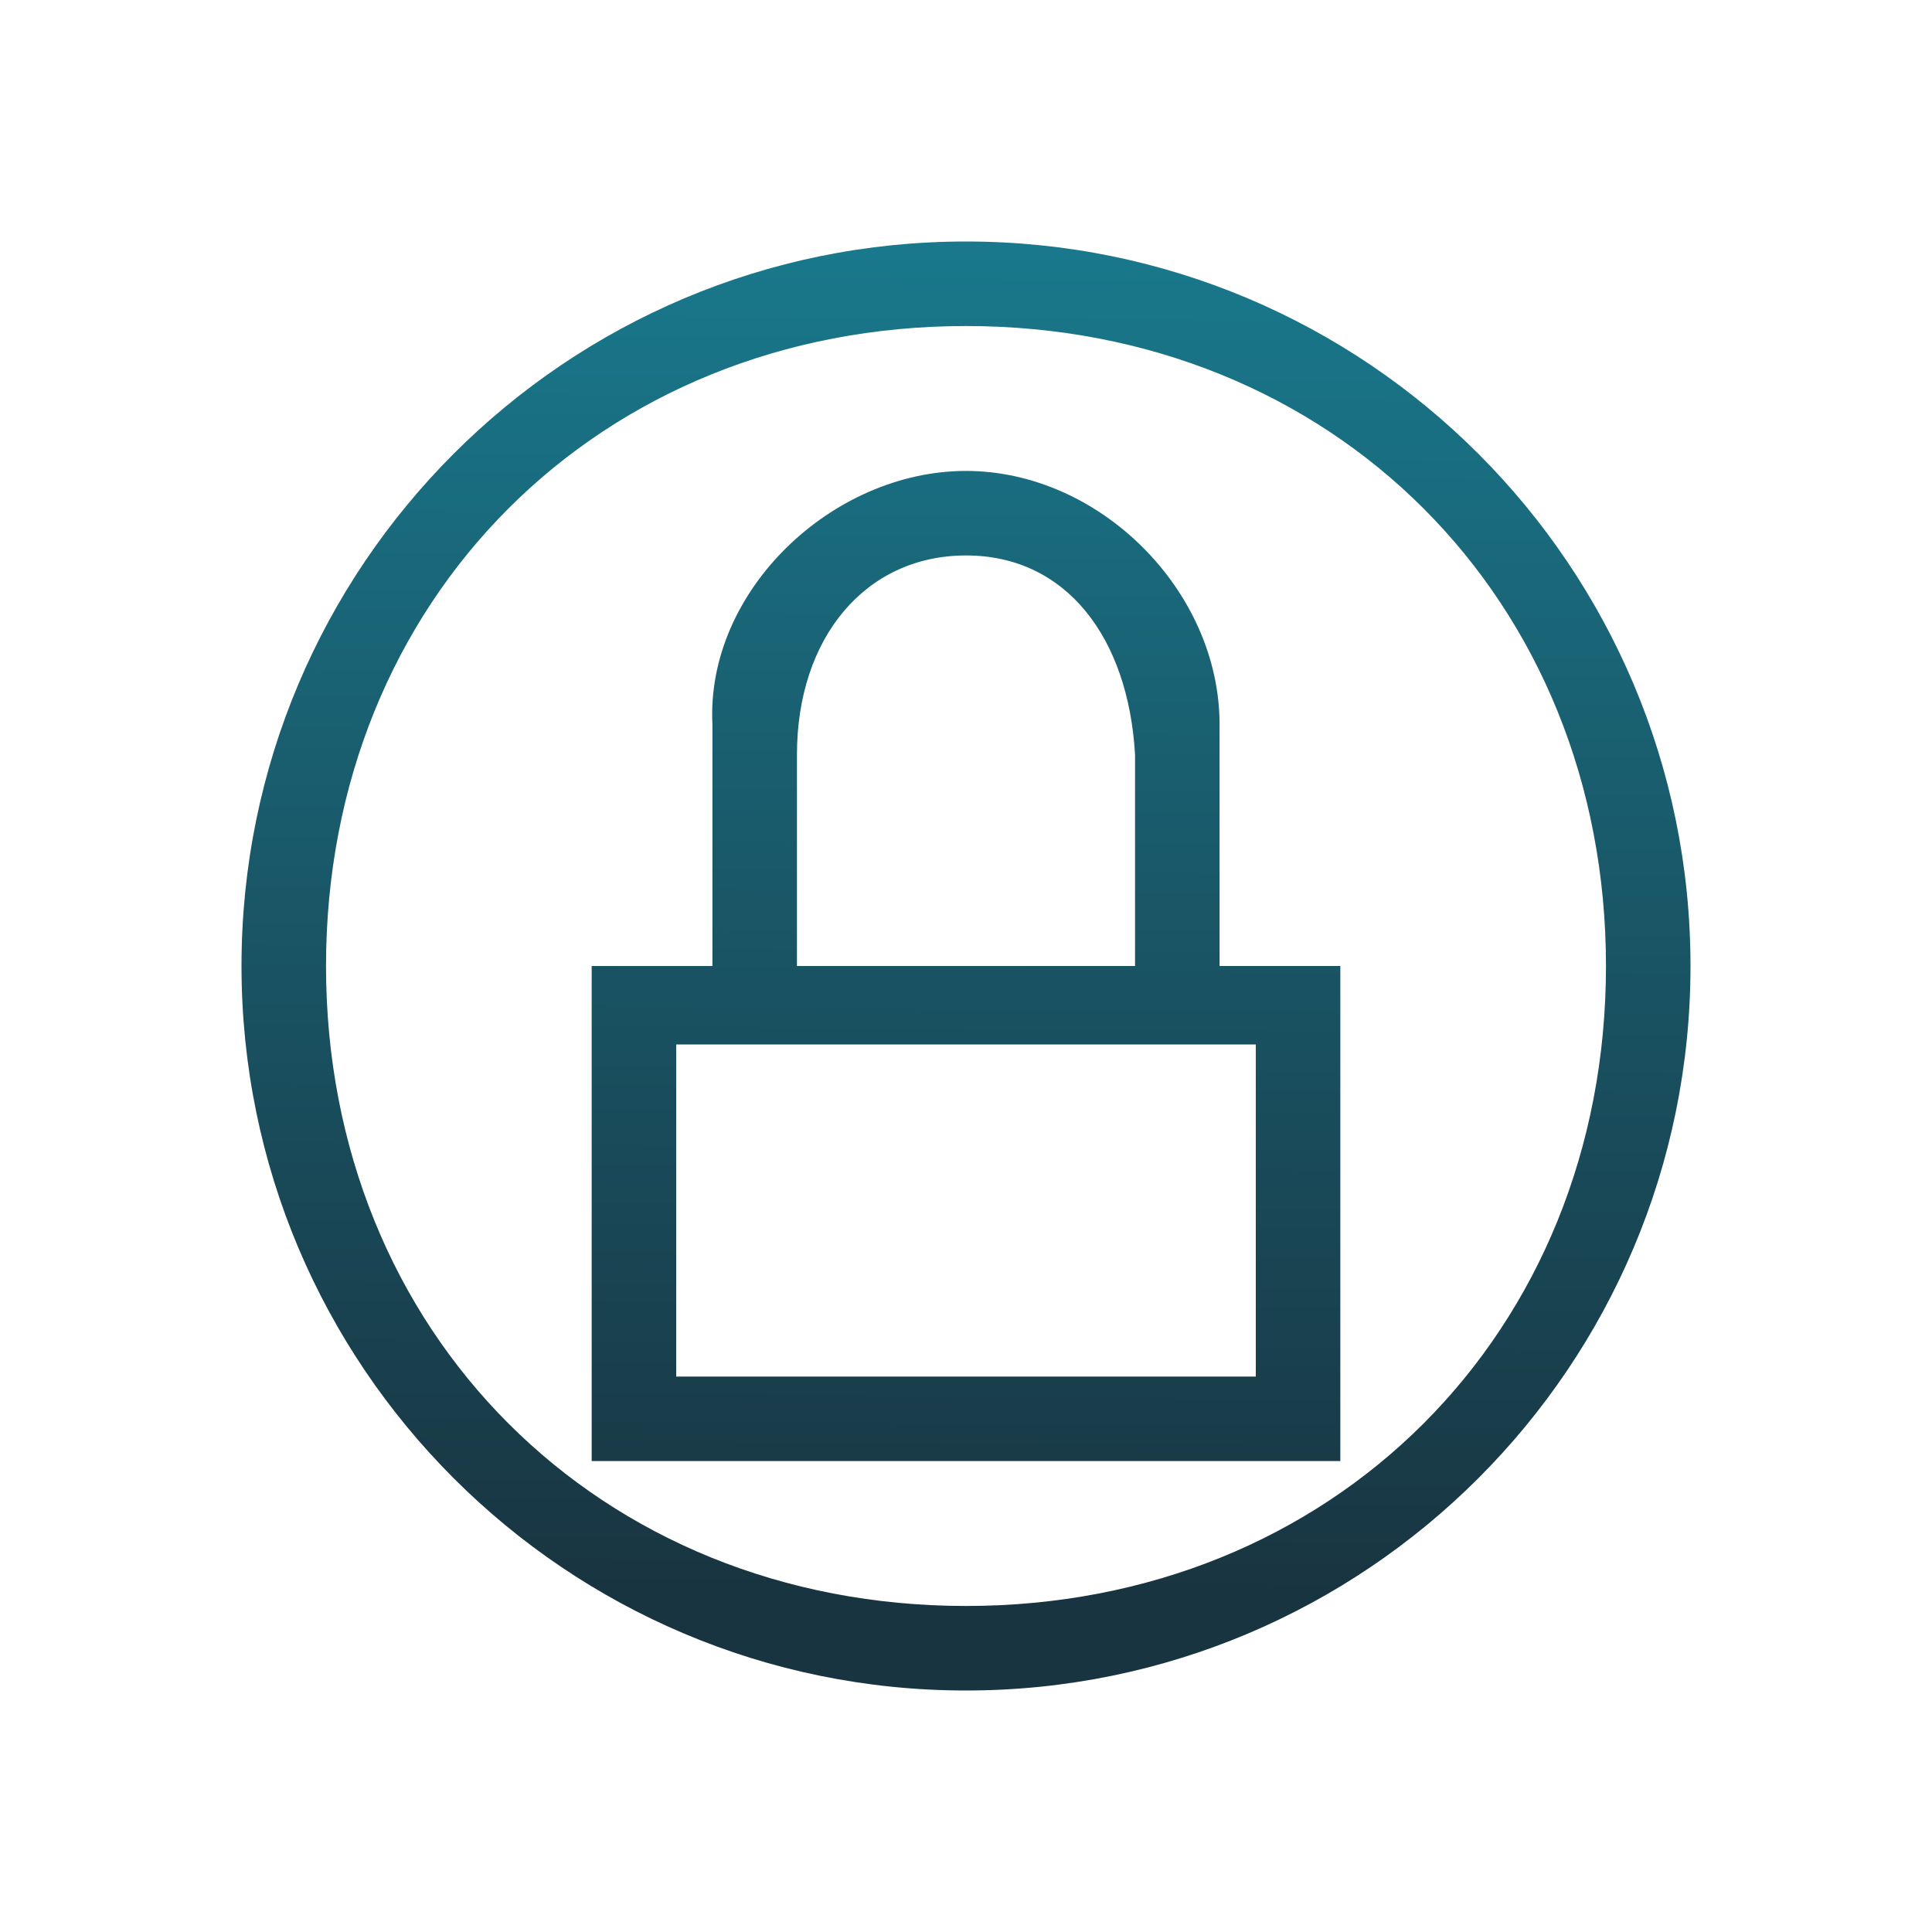 <?xml version="1.0" encoding="UTF-8" standalone="no"?>
<svg
   xmlns:dc="http://purl.org/dc/elements/1.1/"
   xmlns:cc="http://creativecommons.org/ns#"
   xmlns:rdf="http://www.w3.org/1999/02/22-rdf-syntax-ns#"
   xmlns:svg="http://www.w3.org/2000/svg"
   xmlns="http://www.w3.org/2000/svg"
   xmlns:xlink="http://www.w3.org/1999/xlink"
   xmlns:sodipodi="http://sodipodi.sourceforge.net/DTD/sodipodi-0.dtd"
   xmlns:inkscape="http://www.inkscape.org/namespaces/inkscape"
   viewBox="0 0 32 32"
   version="1.1"
   id="svg6"
   sodipodi:docname="system-lock-screen.svg"
   inkscape:version="0.92.4 (5da689c313, 2019-01-14)">
  <sodipodi:namedview
     pagecolor="#ffffff"
     bordercolor="#666666"
     borderopacity="1"
     objecttolerance="10"
     gridtolerance="10"
     guidetolerance="10"
     inkscape:pageopacity="0"
     inkscape:pageshadow="2"
     inkscape:window-width="1920"
     inkscape:window-height="1028"
     id="namedview8"
     showgrid="false"
     inkscape:zoom="23.747441"
     inkscape:cx="14.493312"
     inkscape:cy="12.684716"
     inkscape:window-x="0"
     inkscape:window-y="0"
     inkscape:window-maximized="1"
     inkscape:current-layer="svg6" />
  <defs
     id="defs3051">
    <linearGradient
       inkscape:collect="always"
       id="linearGradient820">
      <stop
         style="stop-color:#006a80;stop-opacity:1"
         offset="0"
         id="stop816" />
      <stop
         style="stop-color:#001e2c;stop-opacity:1"
         offset="1"
         id="stop818" />
    </linearGradient>
    <style
       type="text/css"
       id="current-color-scheme">
      .ColorScheme-Text {
        color:#eff0f1;
      }
      </style>
    <linearGradient
       inkscape:collect="always"
       xlink:href="#linearGradient820"
       id="linearGradient822"
       x1="16"
       y1="4"
       x2="15.83"
       y2="26.359"
       gradientUnits="userSpaceOnUse" />
  </defs>
  <path
     style="color:#eff0f1;opacity:0.9;fill:url(#linearGradient822);fill-opacity:1;stroke:none"
     d="M 16,4 C 9.373,4 4,9.373 4,16 4,22.627 9.373,28 16,28 22.627,28 28,22.627 28,16 28,9.373 22.627,4 16,4 Z m 0,1.4 C 22.075,5.4 26.6,9.925 26.6,16 26.6,22.075 22.075,26.6 16,26.6 9.925,26.6 5.4,22.075 5.4,16 5.4,9.925 9.925,5.4 16,5.4 Z m 0,2.4 c -2.216,0 -4.311,1.987 -4.2,4.2 v 4 h -2 v 1 7.2 H 11 21 22.2 V 16 H 21 20.2 V 12 C 20.2,9.784 18.216,7.8 16,7.8 Z m 0,1.4 c 1.662,0 2.689,1.364 2.8,3.3 V 16 h -5.6 v -3.5 c 0,-1.939 1.138,-3.3 2.8,-3.3 z m -4.8,8.1 h 9.6 v 5.5 h -9.6 z"
     class="ColorScheme-Text"
     id="path4"
     inkscape:connector-curvature="0"
     sodipodi:nodetypes="ssssssssssssccccccccccssssccssccccc" />
</svg>

